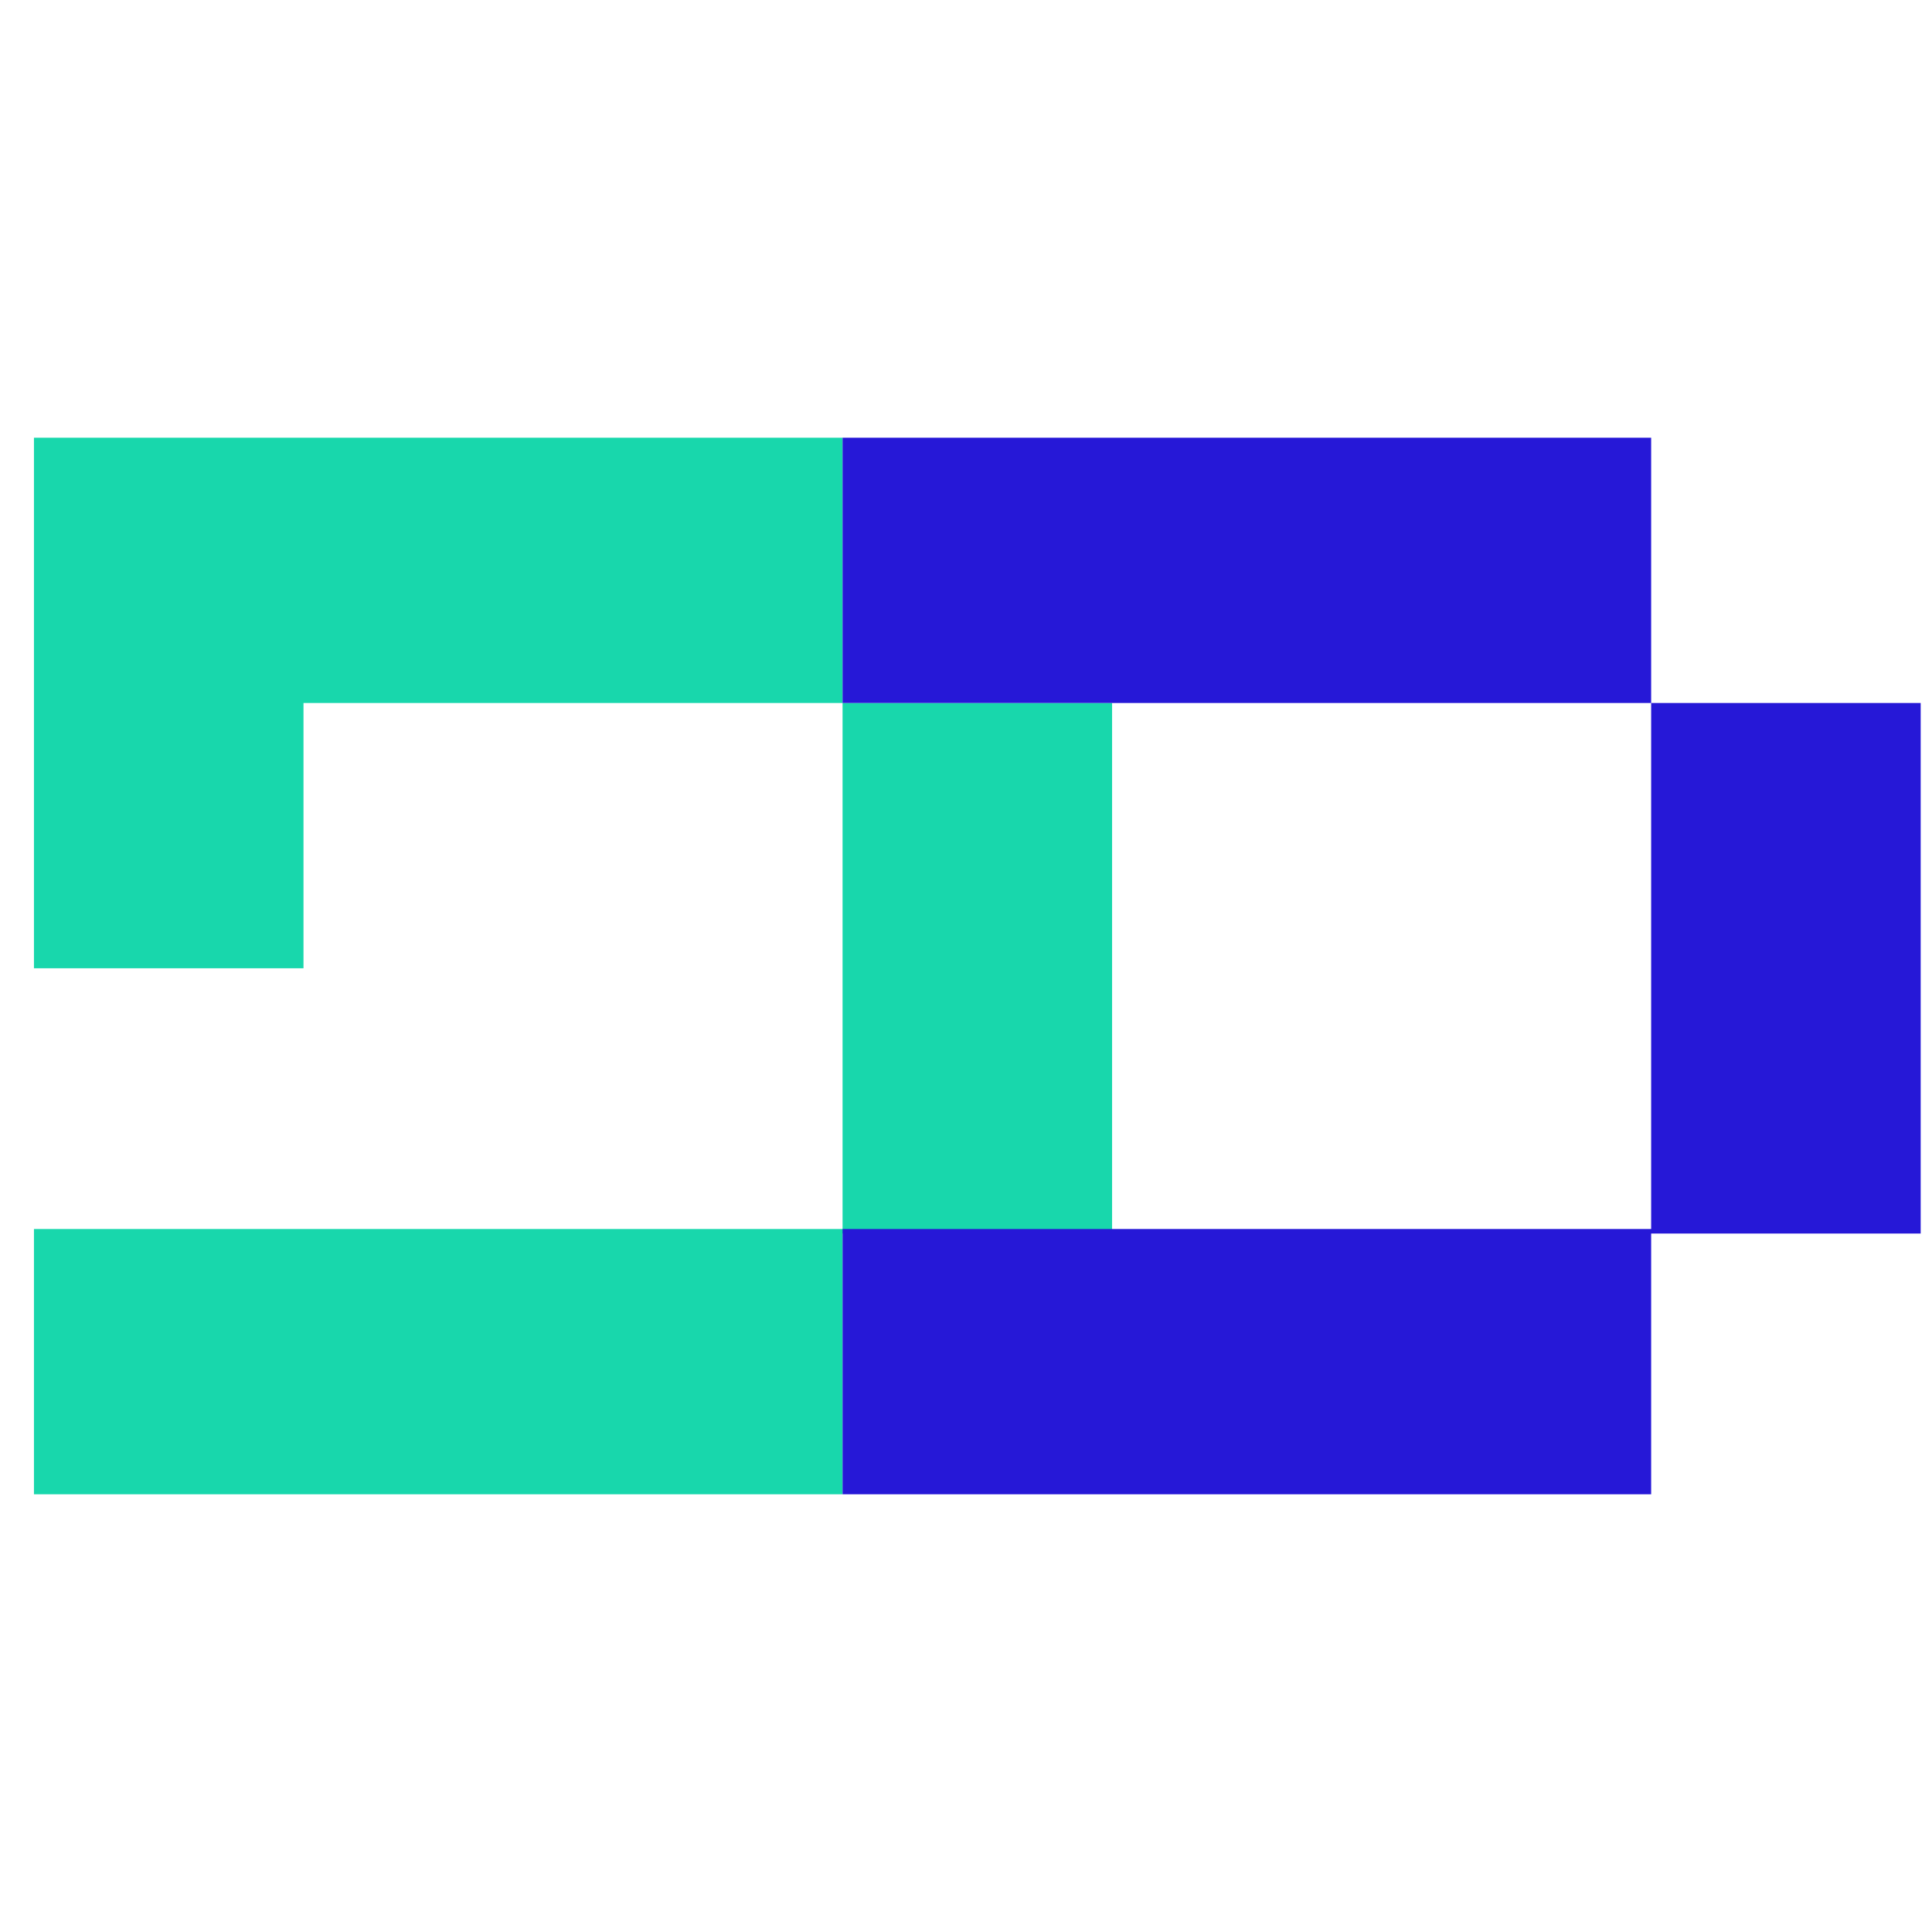 <?xml version="1.0" encoding="UTF-8"?><svg version="1.1" width="512px" height="512px" viewBox="0 0 512.0 512.0" xmlns="http://www.w3.org/2000/svg" xmlns:xlink="http://www.w3.org/1999/xlink"><defs><clipPath id="i0"><path d="M512,0 L512,512 L0,512 L0,0 L512,0 Z"></path></clipPath><clipPath id="i1"><path d="M0,0 L214.286,0 L214.286,70.3 L71.429,70.3 L71.429,140.601 L0,140.601 L0,70.3 L0,0 Z M214.286,70.3 L285.714,70.3 L285.714,140.601 L285.714,210.901 L214.286,210.901 L214.286,280 L0,280 L0,209.7 L214.286,209.7 L214.286,140.601 L214.286,70.3 Z"></path></clipPath><clipPath id="i2"><path d="M214.286,70.3 L285.714,70.3 L285.714,140.601 L285.714,210.901 L214.286,210.901 L214.286,280 L71.429,280 L0,280 L0,209.7 L71.429,209.7 L214.286,209.7 L214.286,140.601 L214.286,70.3 Z M0,70.3 L0,0 L71.429,0 L214.286,0 L214.286,70.3 L71.429,70.3 L0,70.3 Z"></path></clipPath></defs><g clip-path="url(#i0)"><g transform="translate(9 116.0)"><g clip-path="url(#i1)"><polygon points="0,0 285.714,0 285.714,280 0,280 0,0" stroke="none" fill="#18D7AC"></polygon></g></g><g transform="translate(223.286 116)"><g clip-path="url(#i2)"><polygon points="0,0 285.714,0 285.714,280 0,280 0,0" stroke="none" fill="#2618D7"></polygon></g></g></g></svg>
